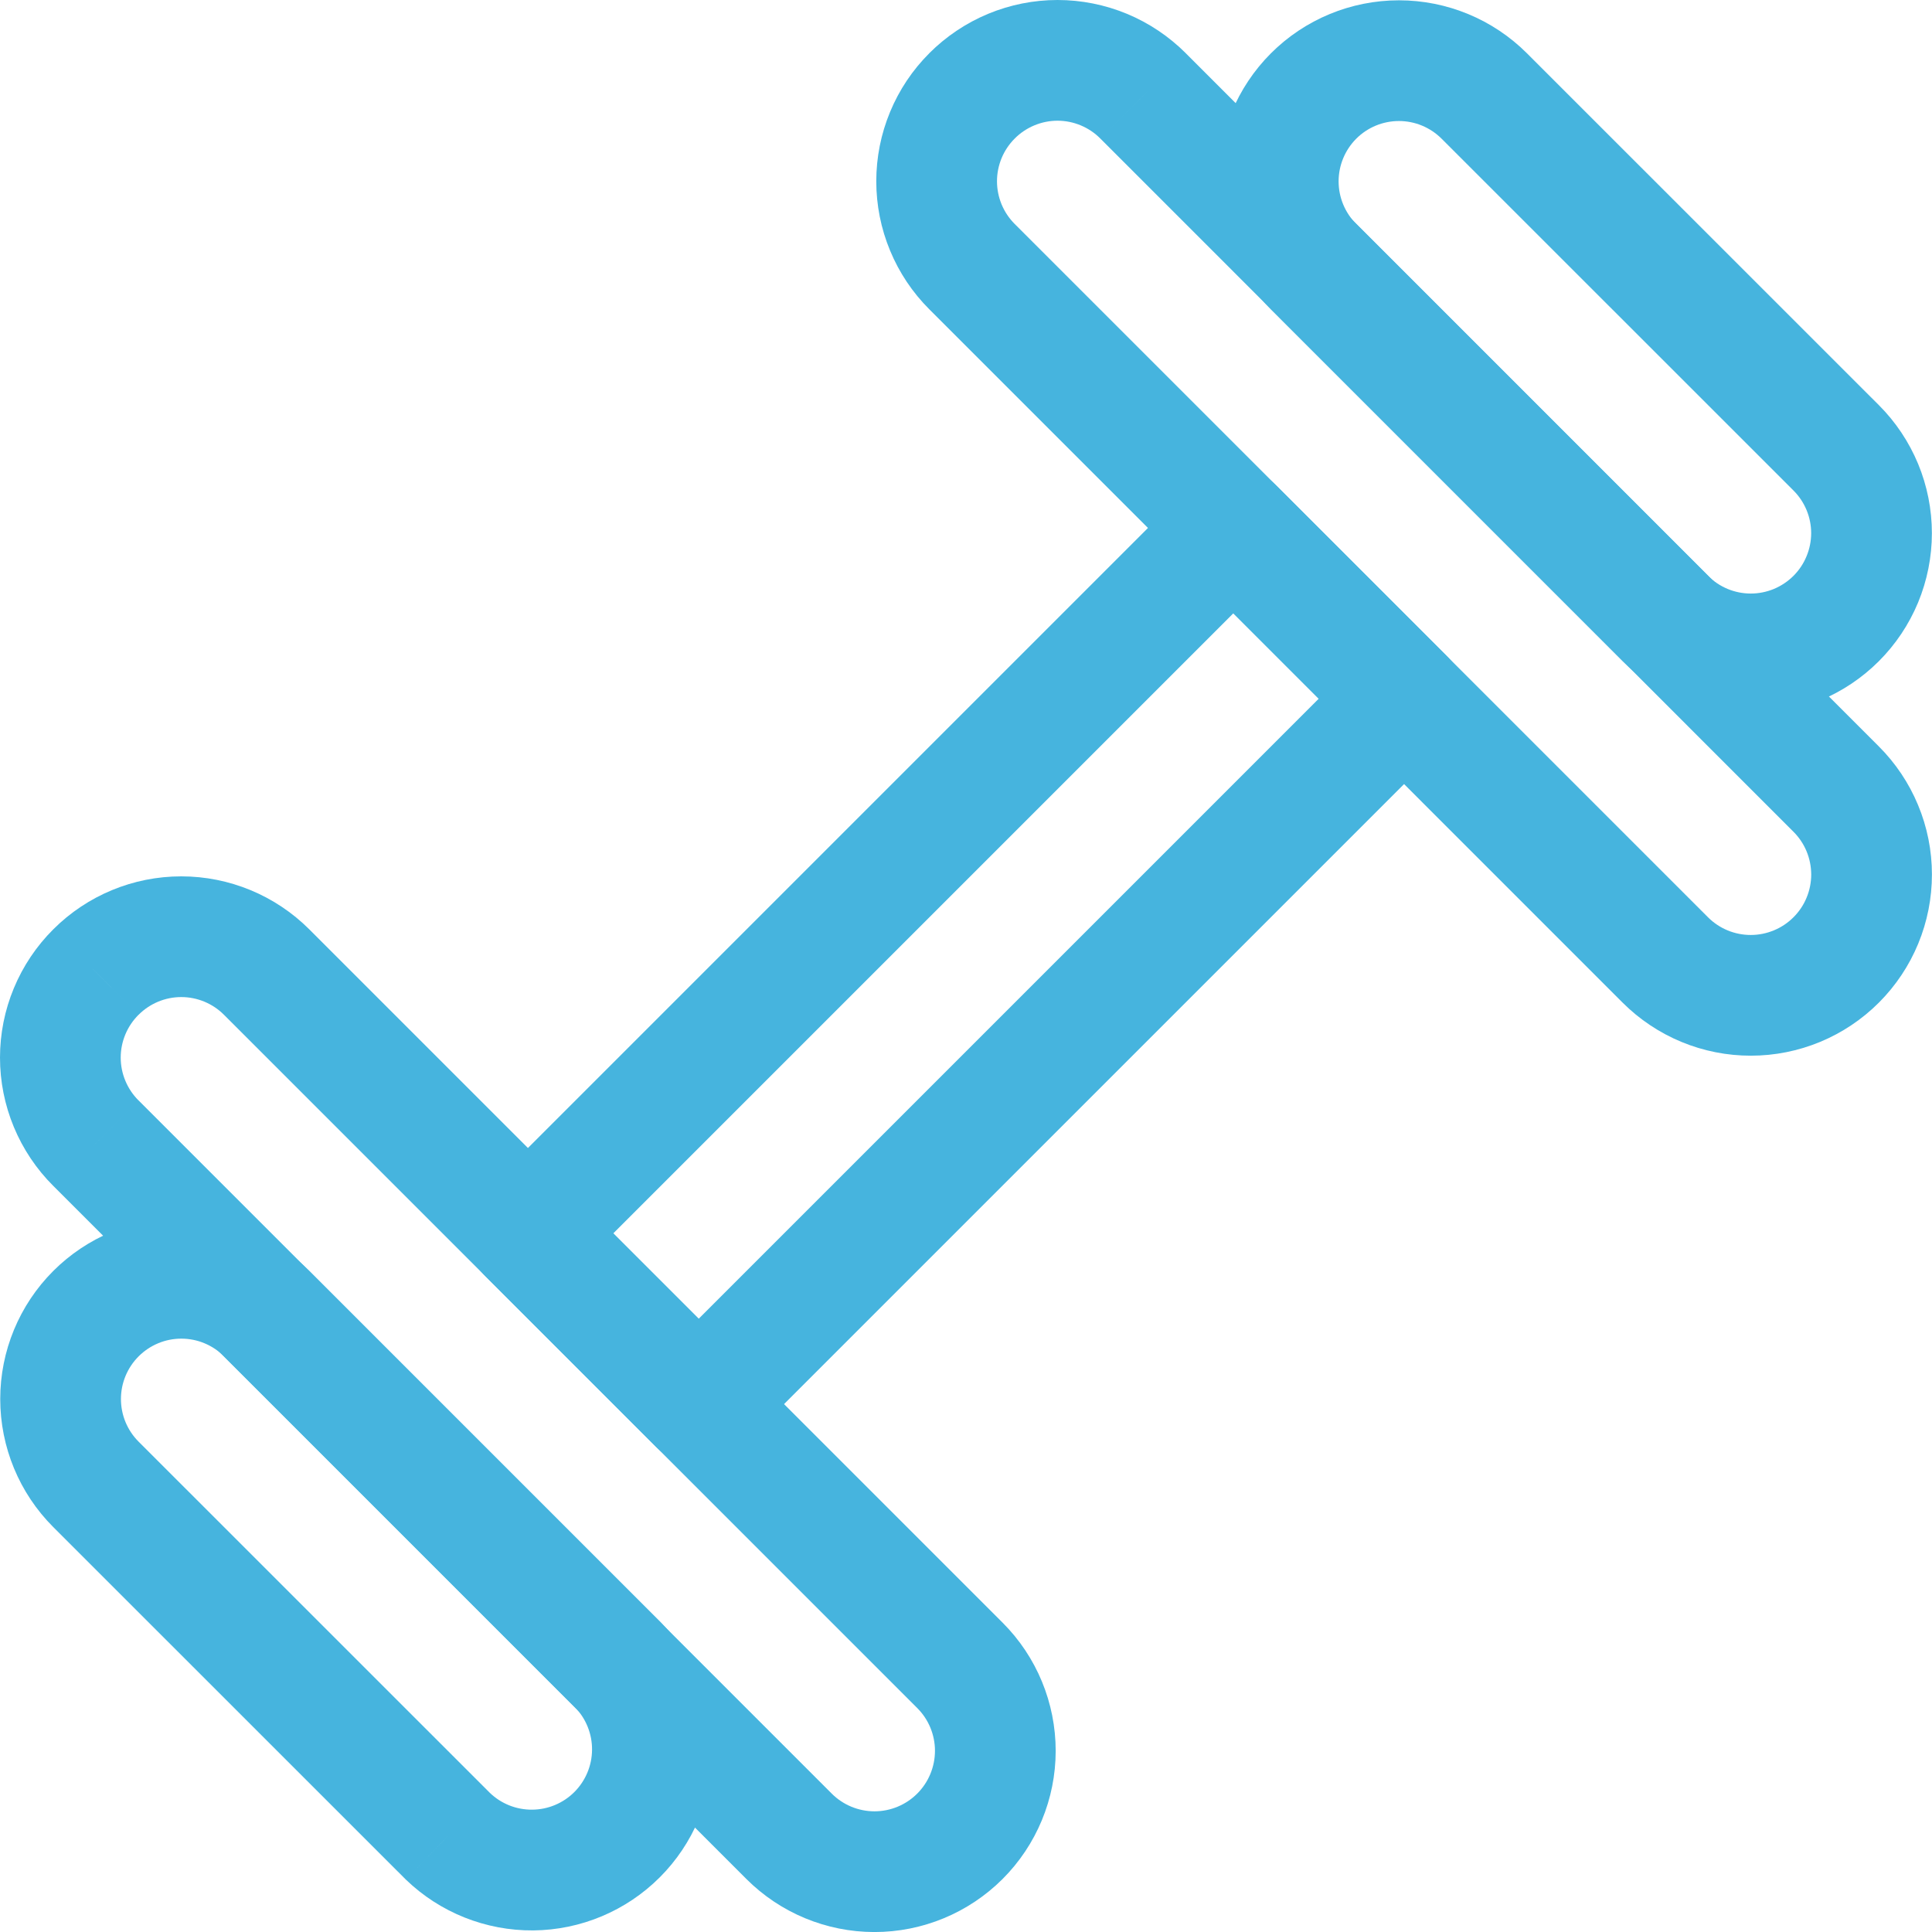 <svg width="50" height="50" viewBox="0 0 50 50" fill="none" xmlns="http://www.w3.org/2000/svg">
<path d="M32.891 1.38C32.013 2.259 31.519 3.451 31.519 4.694H34.643C34.643 4.279 34.808 3.882 35.1 3.589L32.891 1.38ZM31.519 4.694C31.519 5.936 32.012 7.128 32.891 8.007L35.1 5.798C34.808 5.505 34.643 5.108 34.643 4.694H31.519ZM32.891 8.007L41.995 17.112L44.205 14.903L35.1 5.798L32.891 8.007ZM41.995 17.112C42.43 17.547 42.947 17.892 43.515 18.128L44.712 15.242C44.522 15.163 44.35 15.048 44.205 14.903L41.995 17.112ZM43.515 18.128C44.084 18.363 44.693 18.485 45.309 18.485L45.31 15.361C45.105 15.361 44.901 15.32 44.712 15.242L43.515 18.128ZM45.309 18.485C45.924 18.485 46.534 18.364 47.103 18.129L45.908 15.242C45.718 15.32 45.515 15.361 45.31 15.361L45.309 18.485ZM47.103 18.129C47.671 17.893 48.188 17.548 48.623 17.113L46.415 14.903C46.269 15.048 46.097 15.163 45.908 15.242L47.103 18.129ZM48.623 17.113C49.059 16.678 49.404 16.161 49.64 15.593L46.753 14.396C46.675 14.586 46.56 14.758 46.415 14.903L48.623 17.113ZM49.64 15.593C49.875 15.024 49.997 14.415 49.997 13.799L46.873 13.799C46.872 14.004 46.832 14.207 46.753 14.396L49.64 15.593ZM49.997 13.799C49.997 13.184 49.876 12.574 49.641 12.006L46.754 13.201C46.832 13.39 46.873 13.593 46.873 13.799L49.997 13.799ZM49.641 12.006C49.405 11.437 49.06 10.92 48.625 10.485L46.415 12.694C46.56 12.839 46.675 13.011 46.754 13.201L49.641 12.006ZM48.625 10.485L39.518 1.38L37.309 3.59L46.415 12.694L48.625 10.485ZM39.518 1.38C38.639 0.501 37.447 0.008 36.205 0.008V3.132C36.619 3.132 37.016 3.297 37.309 3.59L39.518 1.38ZM36.205 0.008C34.962 0.008 33.77 0.501 32.891 1.38L35.1 3.589C35.393 3.296 35.79 3.132 36.205 3.132V0.008Z" fill="#46B4DE"/>
<path d="M25.156 2.481L26.26 3.586L26.262 3.584L25.156 2.481ZM29.582 2.481L28.475 3.584L28.477 3.586L29.582 2.481ZM24.052 1.376C23.616 1.811 23.27 2.328 23.035 2.897L25.921 4.093C26 3.903 26.115 3.731 26.26 3.586L24.052 1.376ZM23.035 2.897C22.799 3.466 22.678 4.075 22.678 4.691H25.802C25.802 4.486 25.843 4.283 25.921 4.093L23.035 2.897ZM22.678 4.691C22.678 5.307 22.799 5.917 23.035 6.485L25.921 5.289C25.843 5.1 25.802 4.896 25.802 4.691H22.678ZM23.035 6.485C23.27 7.054 23.616 7.571 24.052 8.006L26.26 5.796C26.115 5.651 26 5.479 25.921 5.289L23.035 6.485ZM24.052 8.006L41.995 25.95L44.205 23.741L26.26 5.796L24.052 8.006ZM41.995 25.95C42.431 26.385 42.95 26.731 43.519 26.966L44.712 24.079C44.522 24 44.35 23.886 44.205 23.741L41.995 25.95ZM43.519 26.966C44.088 27.201 44.698 27.322 45.313 27.321L45.31 24.197C45.105 24.197 44.901 24.157 44.712 24.079L43.519 26.966ZM45.313 27.321C45.929 27.321 46.539 27.199 47.108 26.963L45.909 24.077C45.719 24.156 45.516 24.197 45.31 24.197L45.313 27.321ZM47.108 26.963C47.676 26.727 48.193 26.381 48.628 25.945L46.416 23.738C46.271 23.883 46.099 23.999 45.909 24.077L47.108 26.963ZM48.628 25.945C49.063 25.509 49.408 24.992 49.643 24.423L46.755 23.23C46.677 23.42 46.562 23.592 46.416 23.738L48.628 25.945ZM49.643 24.423C49.878 23.854 49.999 23.244 49.998 22.628L46.874 22.631C46.874 22.836 46.834 23.04 46.755 23.23L49.643 24.423ZM49.998 22.628C49.998 22.012 49.876 21.403 49.639 20.834L46.754 22.032C46.833 22.222 46.873 22.425 46.874 22.631L49.998 22.628ZM49.639 20.834C49.403 20.265 49.057 19.749 48.621 19.314L46.413 21.524C46.559 21.669 46.675 21.842 46.754 22.032L49.639 20.834ZM48.621 19.314L30.687 1.377L28.477 3.586L46.413 21.524L48.621 19.314ZM30.689 1.378C30.253 0.942 29.736 0.595 29.166 0.358L27.968 3.244C28.158 3.323 28.33 3.438 28.475 3.584L30.689 1.378ZM29.166 0.358C28.596 0.122 27.986 0 27.369 0V3.124C27.575 3.124 27.778 3.165 27.968 3.244L29.166 0.358ZM27.369 0C26.752 0 26.141 0.122 25.572 0.358L26.77 3.244C26.96 3.165 27.163 3.124 27.369 3.124V0ZM25.572 0.358C25.002 0.595 24.485 0.942 24.049 1.378L26.262 3.584C26.407 3.438 26.58 3.323 26.77 3.244L25.572 0.358Z" fill="#46B4DE"/>
<path d="M16.007 43.102L17.131 42.017L17.112 41.997L16.007 43.102ZM11.589 47.52L10.485 48.625L10.504 48.644L11.589 47.52ZM3.588 35.102C3.733 34.957 3.905 34.842 4.095 34.763L2.899 31.877C2.33 32.112 1.813 32.458 1.378 32.893L3.588 35.102ZM4.095 34.763C4.284 34.684 4.488 34.644 4.693 34.644V31.52C4.077 31.52 3.467 31.641 2.899 31.877L4.095 34.763ZM4.693 34.644C4.898 34.644 5.101 34.684 5.291 34.763L6.487 31.877C5.918 31.641 5.309 31.52 4.693 31.52V34.644ZM5.291 34.763C5.48 34.842 5.653 34.956 5.798 35.102L8.008 32.893C7.573 32.458 7.056 32.112 6.487 31.877L5.291 34.763ZM5.798 35.102L14.903 44.206L17.112 41.997L8.008 32.893L5.798 35.102ZM14.884 44.187C15.168 44.482 15.326 44.877 15.322 45.286L18.446 45.313C18.457 44.084 17.985 42.9 17.131 42.017L14.884 44.187ZM15.322 45.286C15.319 45.696 15.154 46.087 14.865 46.377L17.074 48.586C17.943 47.718 18.436 46.542 18.446 45.313L15.322 45.286ZM14.865 46.377C14.575 46.667 14.183 46.831 13.774 46.834L13.801 49.959C15.029 49.948 16.205 49.455 17.074 48.586L14.865 46.377ZM13.774 46.834C13.364 46.838 12.969 46.681 12.675 46.396L10.504 48.644C11.388 49.497 12.572 49.969 13.801 49.959L13.774 46.834ZM12.694 46.415L3.587 37.31L1.378 39.52L10.485 48.625L12.694 46.415ZM3.587 37.31C3.294 37.017 3.13 36.621 3.13 36.206H0.006C0.006 37.449 0.499 38.641 1.378 39.52L3.587 37.31ZM3.13 36.206C3.13 35.792 3.295 35.395 3.588 35.102L1.378 32.893C0.499 33.772 0.006 34.964 0.006 36.206H3.13Z" fill="#46B4DE"/>
<path d="M2.482 25.157L3.584 26.264L3.587 26.262L2.482 25.157ZM2.482 29.585L3.587 28.48L3.584 28.478L2.482 29.585ZM3.587 26.262C3.88 25.969 4.277 25.804 4.691 25.804V22.68C3.448 22.68 2.257 23.173 1.378 24.052L3.587 26.262ZM4.691 25.804C5.105 25.804 5.503 25.969 5.796 26.262L8.005 24.052C7.126 23.174 5.934 22.68 4.691 22.68V25.804ZM5.796 26.262L23.74 44.206L25.95 41.997L8.005 24.052L5.796 26.262ZM23.74 44.206C24.033 44.499 24.197 44.897 24.197 45.312L27.321 45.315C27.322 44.071 26.829 42.877 25.95 41.997L23.74 44.206ZM24.197 45.312C24.196 45.727 24.031 46.126 23.737 46.419L25.945 48.63C26.825 47.751 27.32 46.558 27.321 45.315L24.197 45.312ZM23.737 46.419C23.444 46.712 23.045 46.877 22.63 46.877L22.628 50.001C23.872 50.002 25.065 49.508 25.945 48.63L23.737 46.419ZM22.63 46.877C22.215 46.876 21.817 46.711 21.524 46.417L19.313 48.625C20.192 49.505 21.384 50 22.628 50.001L22.63 46.877ZM21.524 46.417L3.587 28.48L1.378 30.69L19.313 48.625L21.524 46.417ZM3.584 28.478C3.439 28.333 3.323 28.16 3.244 27.97L0.359 29.169C0.596 29.739 0.943 30.257 1.38 30.692L3.584 28.478ZM3.244 27.97C3.165 27.78 3.124 27.577 3.124 27.371H0C0 27.988 0.122 28.599 0.359 29.169L3.244 27.97ZM3.124 27.371C3.124 27.165 3.165 26.962 3.244 26.771L0.359 25.573C0.122 26.142 0 26.754 0 27.371H3.124ZM3.244 26.771C3.323 26.581 3.439 26.409 3.584 26.264L1.38 24.05C0.943 24.485 0.596 25.003 0.359 25.573L3.244 26.771Z" fill="#46B4DE"/>
<path d="M13.663 31.92L12.558 30.815C12.265 31.108 12.101 31.505 12.101 31.92C12.101 32.334 12.265 32.731 12.558 33.024L13.663 31.92ZM31.919 13.664L33.023 12.559C32.73 12.266 32.333 12.102 31.919 12.102C31.505 12.102 31.107 12.266 30.814 12.559L31.919 13.664ZM36.337 18.082L37.442 19.187C38.052 18.577 38.052 17.588 37.442 16.978L36.337 18.082ZM18.081 36.338L16.977 37.443C17.27 37.736 17.667 37.9 18.081 37.9C18.496 37.9 18.893 37.736 19.186 37.443L18.081 36.338ZM14.767 33.024L33.023 14.768L30.814 12.559L12.558 30.815L14.767 33.024ZM30.814 14.768L35.233 19.187L37.442 16.978L33.023 12.559L30.814 14.768ZM35.233 16.978L16.977 35.234L19.186 37.443L37.442 19.187L35.233 16.978ZM19.186 35.234L14.767 30.815L12.558 33.024L16.977 37.443L19.186 35.234Z" fill="#46B4DE"/>
</svg>
